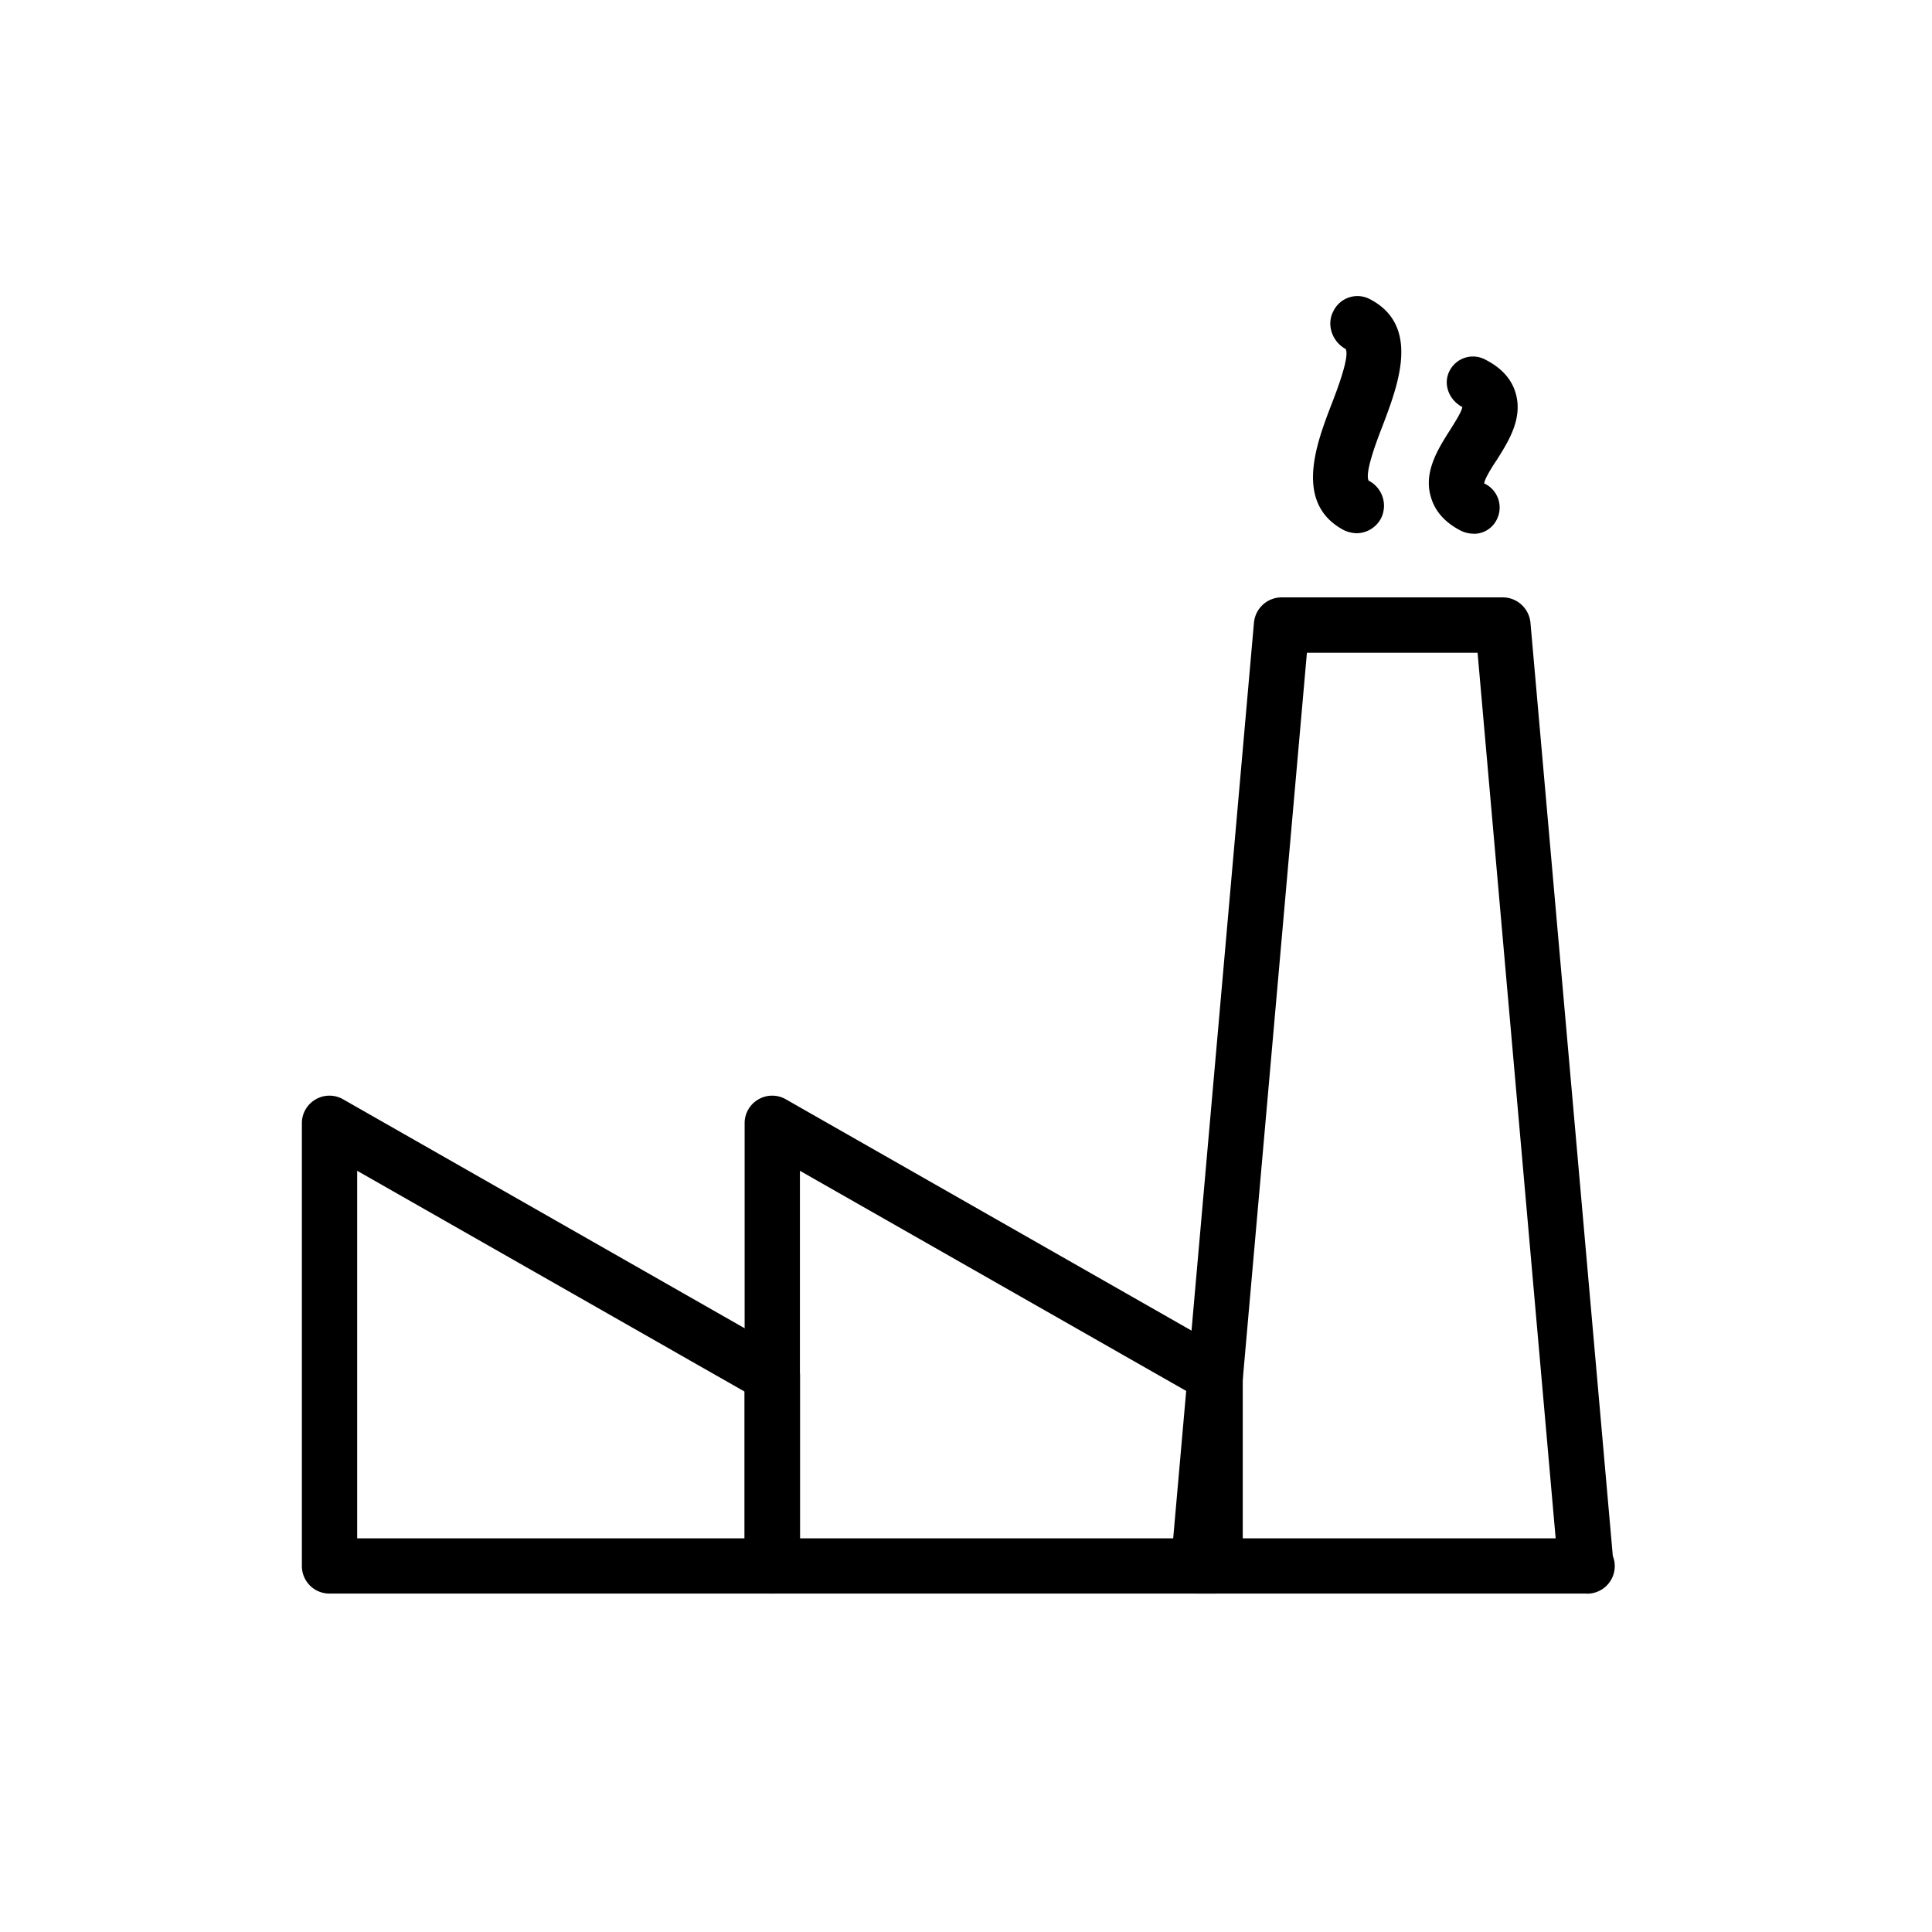 <svg xmlns="http://www.w3.org/2000/svg" width="24" height="24" viewBox="0 0 24 24">
    <g fill="none" fill-rule="evenodd">
        <path d="M0 0h24v24H0z"/>
        <g fill="currentColor">
            <path d="M4.438 19.11H9.25v-1.823l-4.813-2.743v4.565zm5.156.686h-5.5a.342.342 0 0 1-.344-.343v-5.5a.34.34 0 0 1 .171-.296.34.34 0 0 1 .343 0l5.5 3.136a.339.339 0 0 1 .174.295v2.365a.342.342 0 0 1-.344.343z"/>
            <path d="M9.938 19.11h4.812v-1.823l-4.813-2.743v4.565zm5.156.686h-5.5a.342.342 0 0 1-.344-.343v-5.5a.34.34 0 0 1 .171-.296.34.34 0 0 1 .343 0l5.5 3.136a.339.339 0 0 1 .174.295v2.365a.342.342 0 0 1-.344.343z"/>
            <path d="M15.264 19.11h4.061l-.97-11.001h-2.12l-.971 11zm4.45.686h-4.826a.338.338 0 0 1-.342-.371l1.031-11.688a.345.345 0 0 1 .342-.316h2.75c.178 0 .327.138.343.316l1.023 11.592a.342.342 0 0 1-.32.468zM16.853 6.624a.408.408 0 0 1-.153-.035c-.631-.33-.349-1.072-.162-1.56.075-.192.231-.605.178-.694-.167-.09-.241-.303-.153-.468a.332.332 0 0 1 .456-.15c.63.33.348 1.064.161 1.56-.075.192-.23.597-.178.694a.35.35 0 0 1 .154.467.346.346 0 0 1-.303.186M18.308 6.63a.365.365 0 0 1-.166-.04c-.199-.104-.324-.247-.372-.434-.082-.302.097-.584.241-.811.056-.09.15-.234.154-.289-.167-.088-.244-.288-.156-.453a.326.326 0 0 1 .451-.131c.2.103.325.247.372.426.083.31-.097.591-.24.818-.057.083-.15.234-.155.289a.33.33 0 0 1 .157.448.316.316 0 0 1-.286.178"/>
        </g>
    </g>
</svg>
